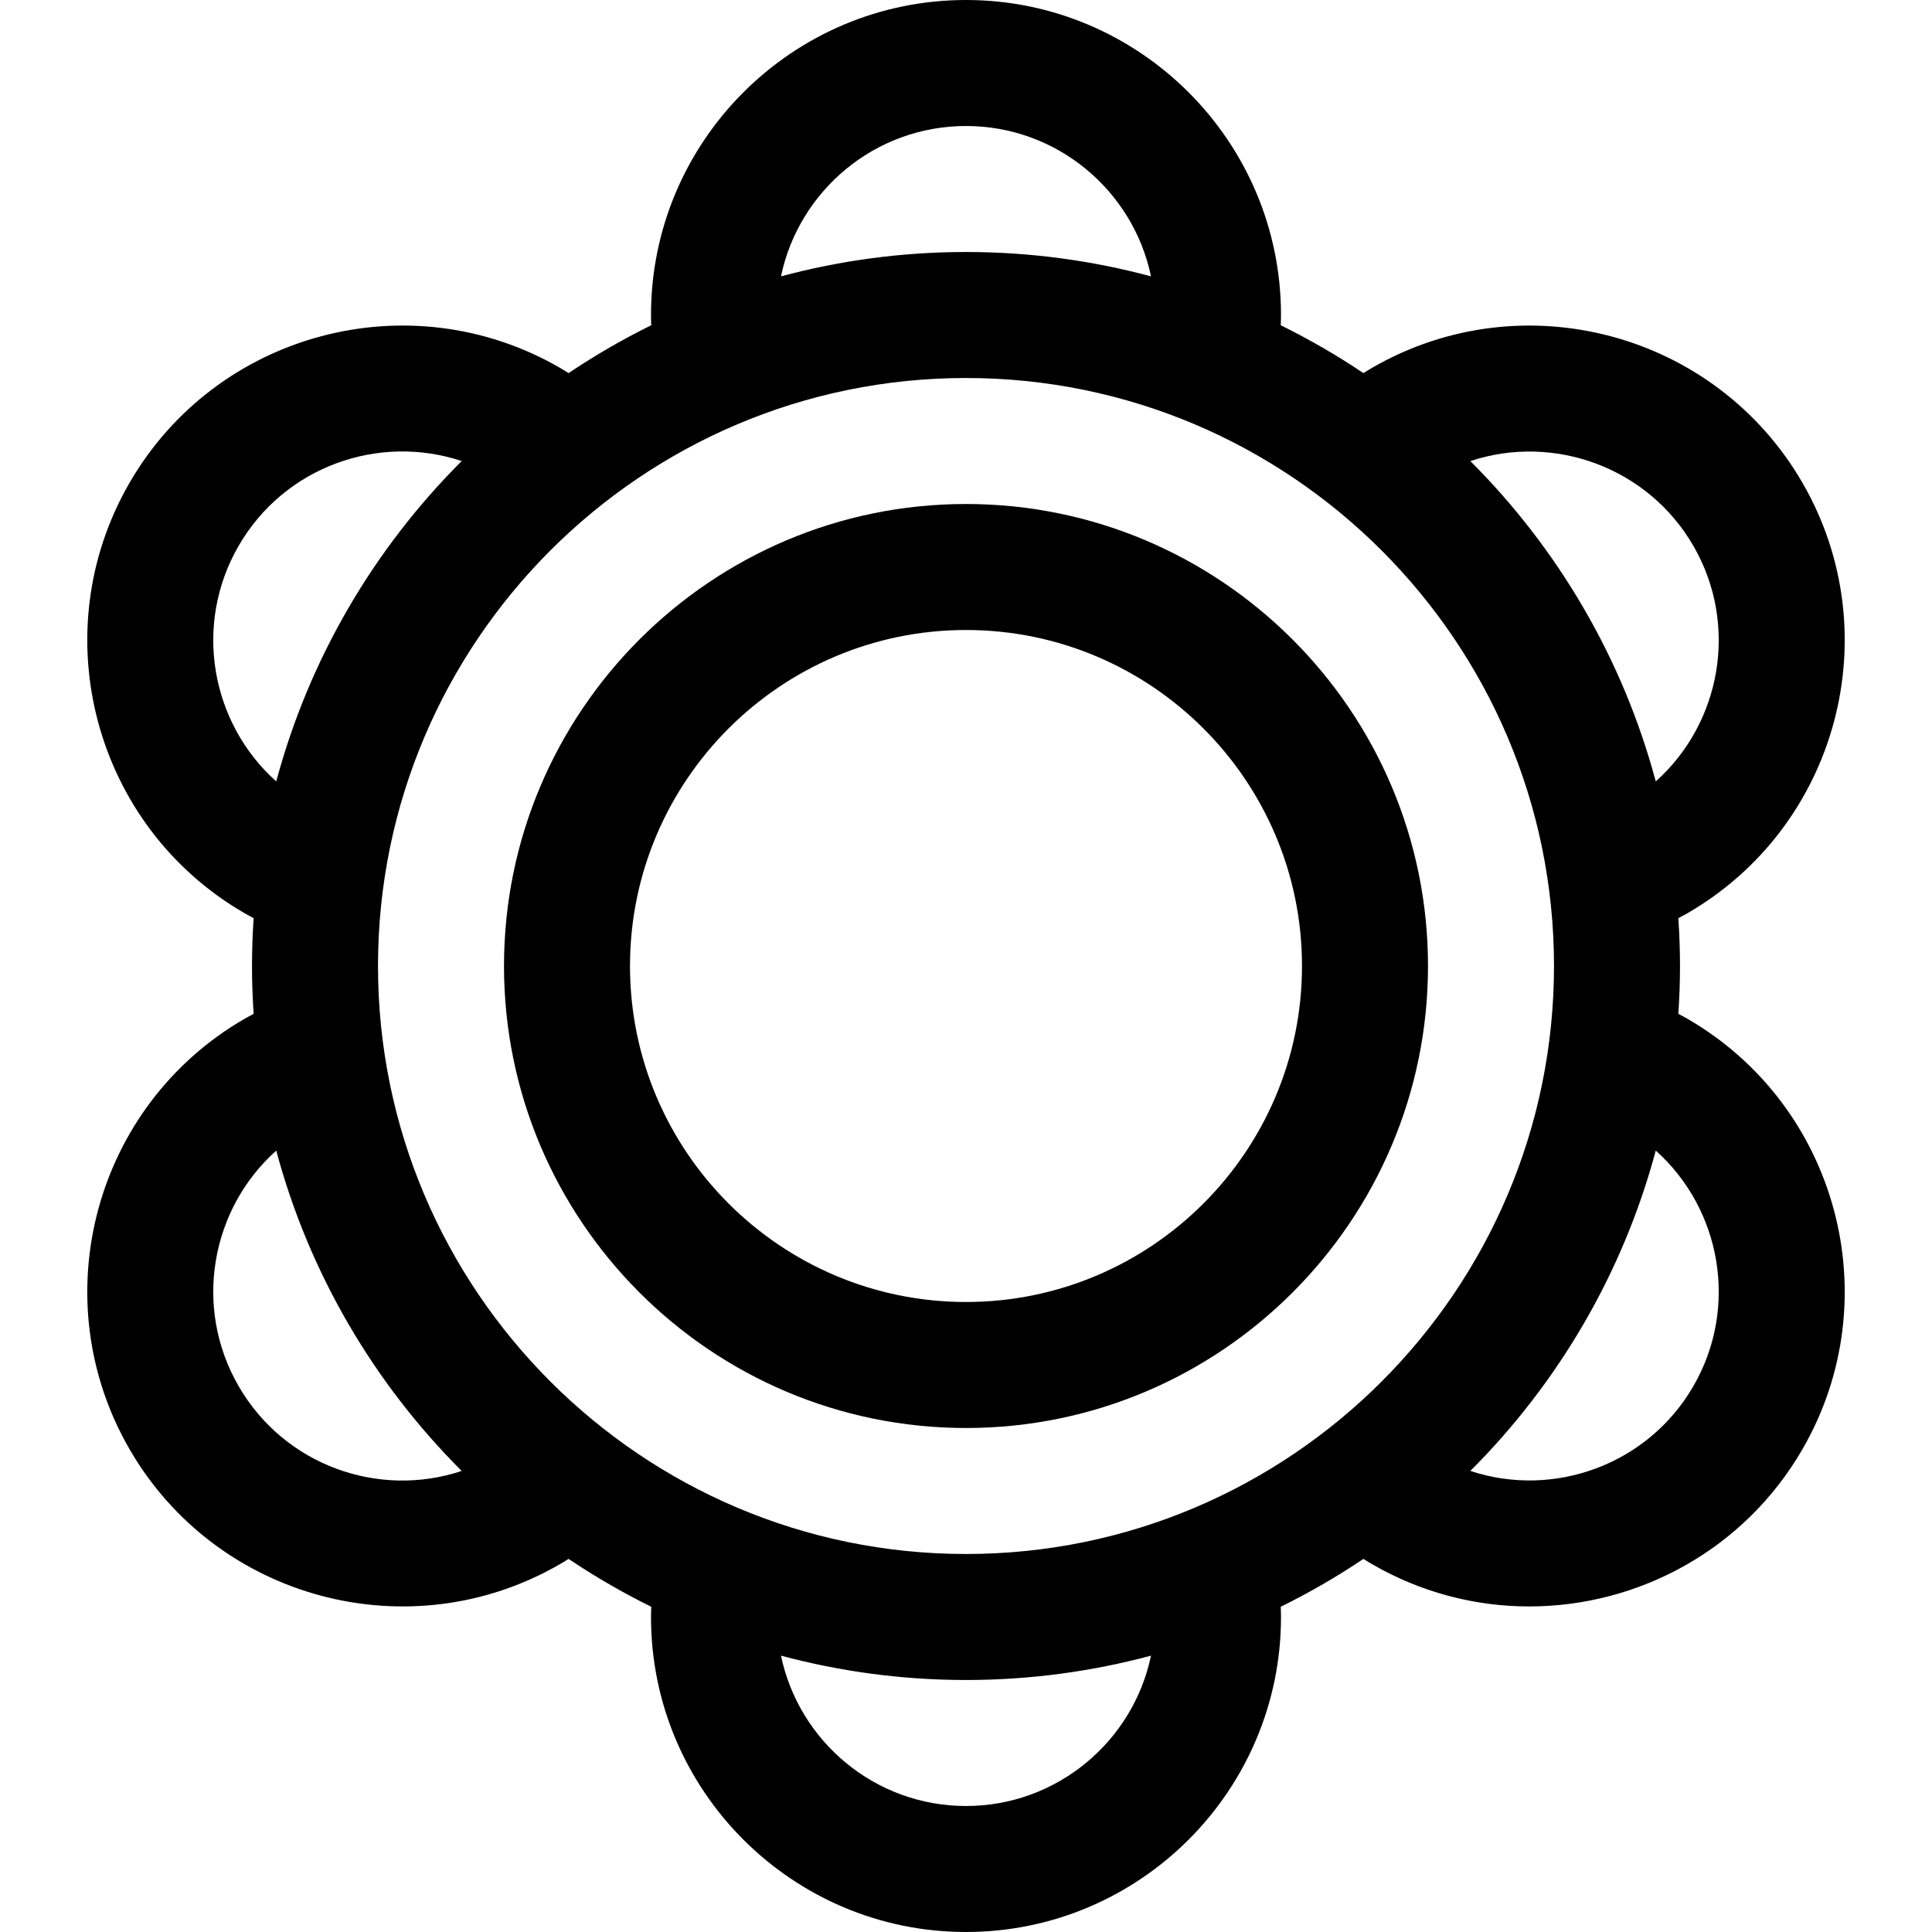 <?xml version="1.0" encoding="iso-8859-1"?>
<!-- Uploaded to: SVG Repo, www.svgrepo.com, Generator: SVG Repo Mixer Tools -->
<svg fill="#000000" height="800px" width="800px" version="1.1" id="Layer_1" xmlns="http://www.w3.org/2000/svg" xmlns:xlink="http://www.w3.org/1999/xlink" 
	 viewBox="0 0 512 512" xml:space="preserve">
<g>
	<g>
		<path d="M447.145,269.965c-0.777-0.449-1.57-0.865-2.362-1.288c0.278-4.192,0.434-8.416,0.434-12.676
			c0-4.261-0.156-8.486-0.434-12.676c0.791-0.424,1.586-0.84,2.364-1.289c39.862-23.016,53.571-74.171,30.555-114.034
			c-23.014-39.861-74.171-53.571-114.035-30.554c-0.794,0.459-1.569,0.948-2.347,1.432c-6.987-4.698-14.305-8.937-21.907-12.685
			c0.029-0.907,0.065-1.812,0.065-2.717C339.478,37.448,302.03,0,256,0s-83.478,37.448-83.478,83.478
			c0,0.905,0.037,1.81,0.066,2.714c-7.602,3.75-14.92,7.988-21.907,12.685c-0.779-0.484-1.555-0.975-2.35-1.434
			C108.466,74.428,57.312,88.136,34.298,128c-23.016,39.861-9.31,91.017,30.556,114.036c0.777,0.449,1.572,0.865,2.363,1.288
			c-0.279,4.192-0.435,8.416-0.435,12.676c0,4.261,0.156,8.485,0.434,12.676c-0.791,0.424-1.587,0.841-2.365,1.29
			C24.988,292.983,11.283,344.139,34.298,384c23.017,39.867,74.175,53.569,114.032,30.555c0.795-0.459,1.57-0.949,2.35-1.434
			c6.987,4.698,14.305,8.937,21.907,12.685c-0.029,0.905-0.066,1.81-0.066,2.715C172.522,474.552,209.97,512,256,512
			s83.478-37.448,83.478-83.478c0-0.905-0.037-1.81-0.066-2.714c7.602-3.75,14.92-7.987,21.907-12.685
			c0.779,0.484,1.555,0.975,2.35,1.434c13.114,7.572,27.444,11.168,41.599,11.167c28.87-0.002,56.991-14.974,72.435-41.722
			C500.718,344.139,487.01,292.983,447.145,269.965z M448.785,144.696c12.054,20.878,7.316,46.919-9.993,62.385
			c-8.727-32.58-25.943-61.724-49.136-84.892C411.729,114.872,436.71,123.784,448.785,144.696z M256,33.391
			c24.11,0,44.291,17.123,49.031,39.847c-15.644-4.202-32.078-6.456-49.031-6.456s-33.386,2.254-49.031,6.456
			C211.71,50.514,231.89,33.391,256,33.391z M63.215,144.696c12.219-21.165,37.274-29.803,59.133-22.51
			c-23.196,23.168-40.413,52.314-49.141,84.896C55.899,191.614,51.16,165.574,63.215,144.696z M63.215,367.304
			c-12.055-20.88-7.316-46.92,9.992-62.385c8.729,32.582,25.945,61.728,49.142,84.896
			C100.523,397.097,75.451,388.497,63.215,367.304z M256,478.609c-24.11,0-44.291-17.123-49.031-39.847
			c15.645,4.201,32.078,6.456,49.031,6.456s33.386-2.254,49.031-6.456C300.291,461.486,280.109,478.609,256,478.609z M256,411.826
			c-85.922,0-155.826-69.904-155.826-155.826S170.077,100.174,256,100.174S411.826,170.077,411.826,256S341.922,411.826,256,411.826
			z M448.785,367.304c-12.074,20.913-37.054,29.826-59.129,22.507c23.195-23.167,40.41-52.312,49.138-84.892
			C456.101,320.386,460.839,346.426,448.785,367.304z"/>
	</g>
</g>
<g>
	<g>
		<path d="M256,133.565c-67.51,0-122.435,54.924-122.435,122.435c0,67.511,54.924,122.435,122.435,122.435
			S378.435,323.511,378.435,256C378.435,188.489,323.51,133.565,256,133.565z M256,345.043c-49.099,0-89.043-39.945-89.043-89.043
			s39.945-89.043,89.043-89.043s89.043,39.945,89.043,89.043S305.098,345.043,256,345.043z"/>
	</g>
</g>
</svg>